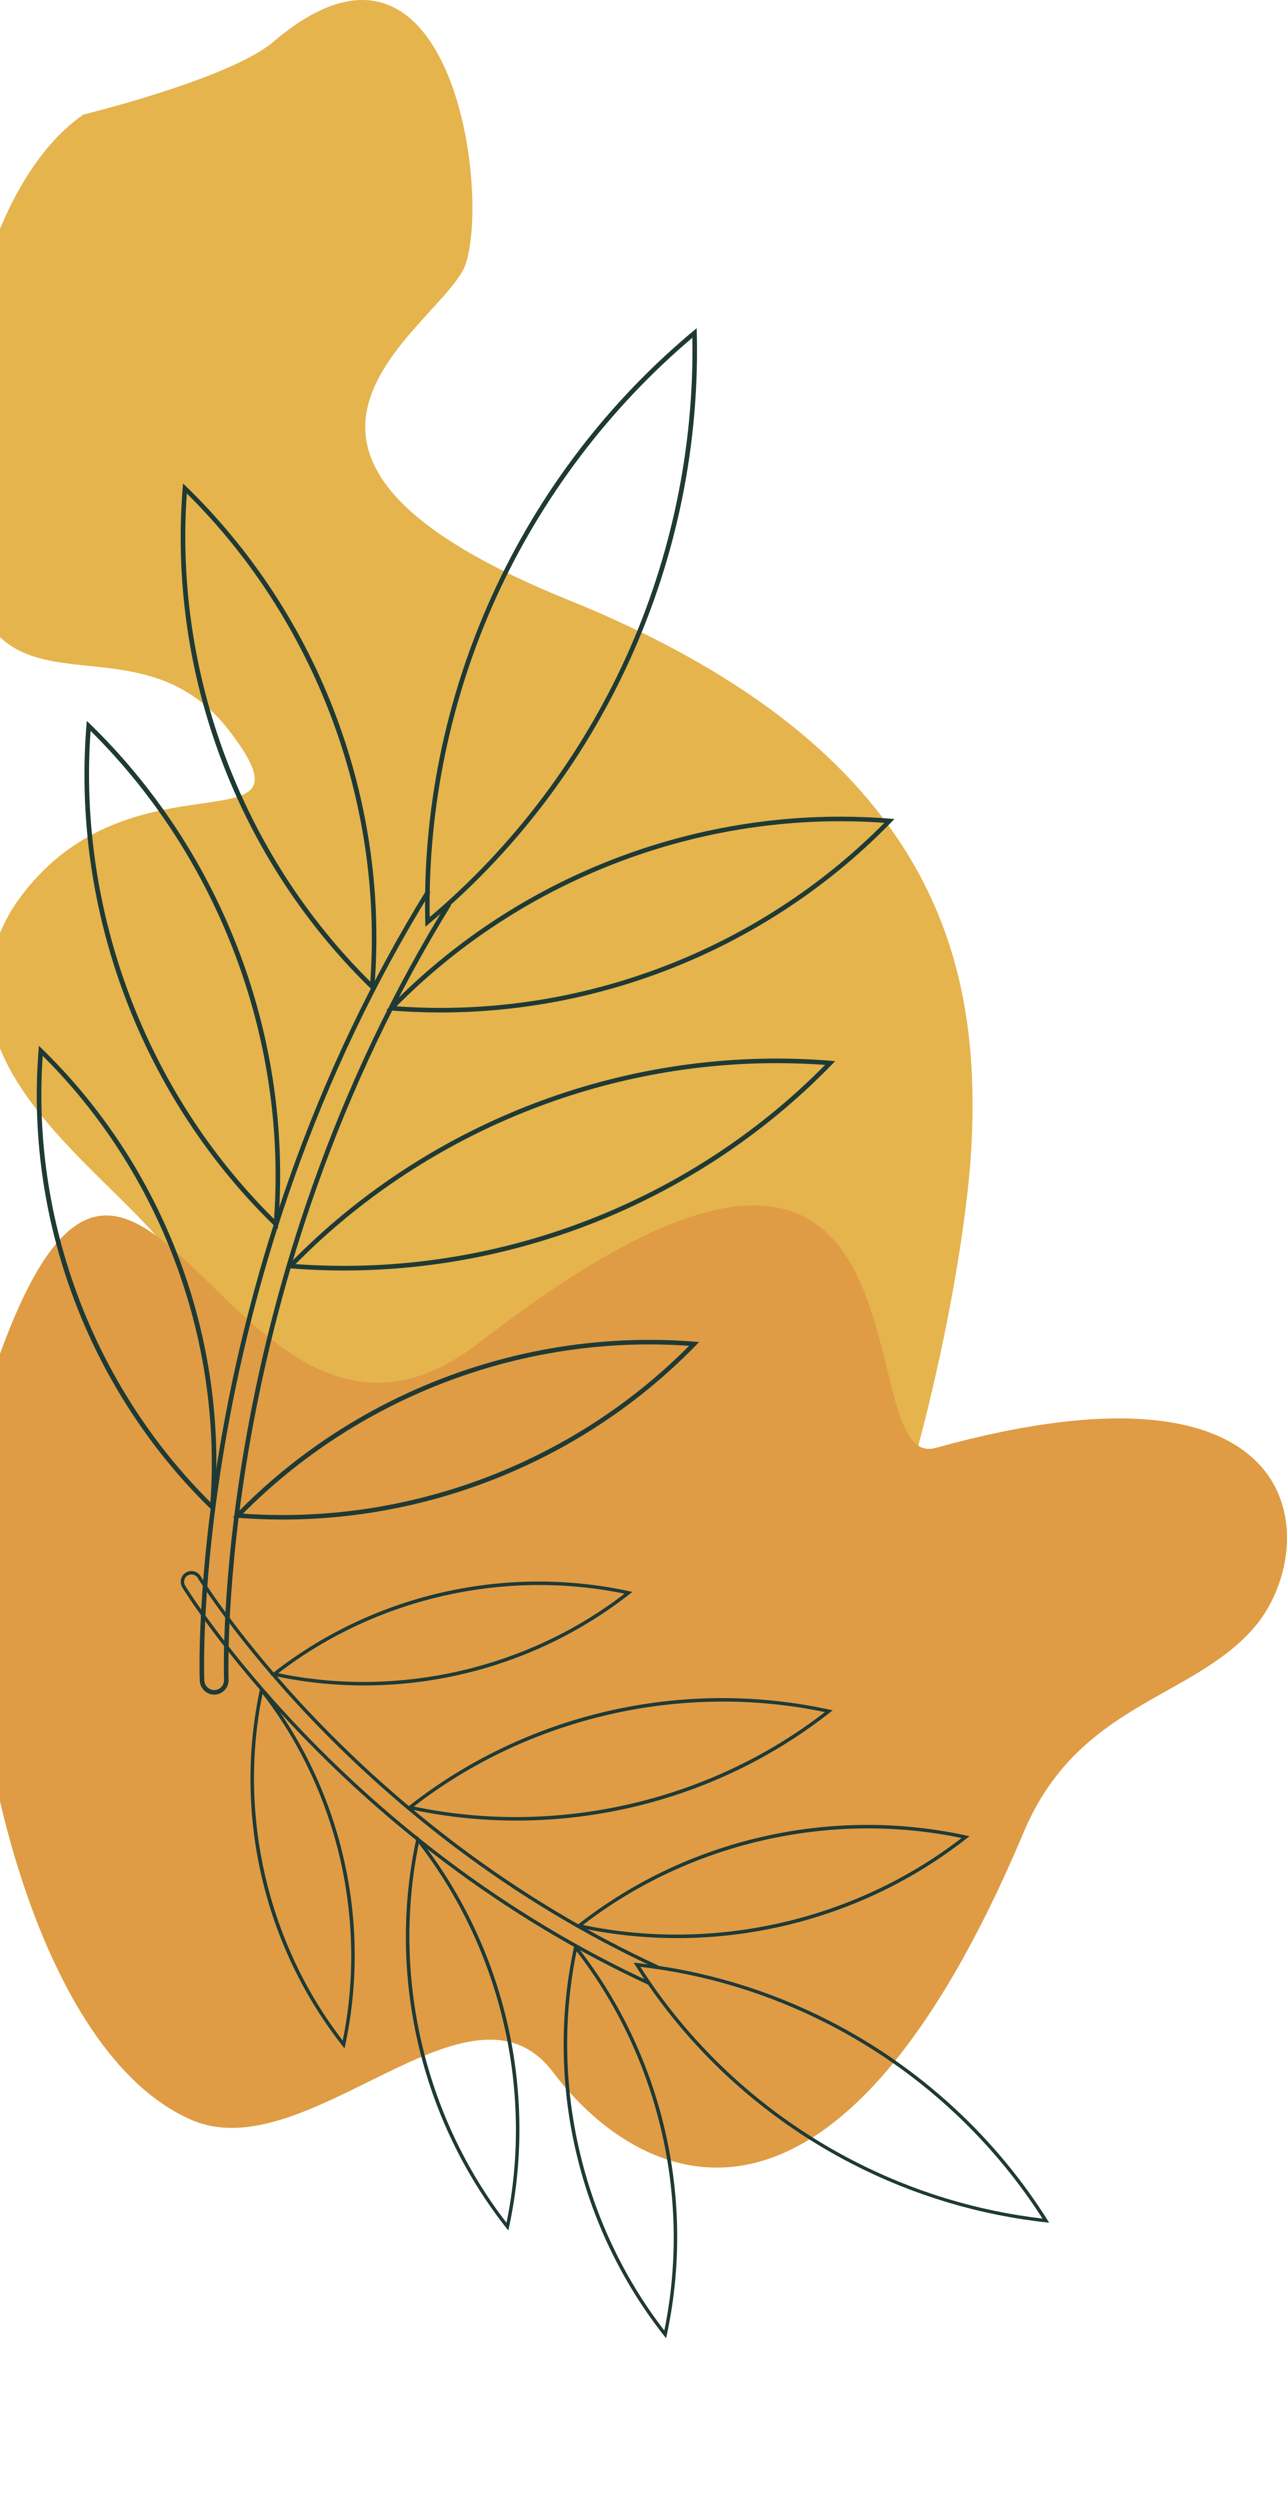 <svg width="342" height="664" viewBox="0 0 342 664" fill="none" xmlns="http://www.w3.org/2000/svg">
<path d="M150.841 159.27C51.914 119.281 118.786 86.268 123.846 69.841C127.039 59.481 125.938 35.727 118.547 18.805C110.868 1.182 96.373 -9.035 72.811 10.967C72.779 10.999 72.731 11.031 72.699 11.063C66.01 16.762 50.302 22.302 38.17 25.989C29.182 28.719 22.158 30.427 22.158 30.427C-3.416 48.211 -15.963 99.949 -9.179 147.488C-2.41 195.028 35.983 161.393 61.045 194.246C86.108 227.099 34.338 197.582 4.678 239.311C3.56 240.892 2.571 242.488 1.741 244.116C-19.587 285.143 34.546 314.021 47.413 336.211C54.069 347.673 53.127 376.295 51.212 389.433C47.428 415.47 23.004 463.744 22.366 490.132C21.934 507.932 35.855 548.32 51.723 554.881C103.764 576.368 191.963 490.164 222.246 441.698C239.998 413.299 256.824 338.334 258.26 302.08C260.064 257.015 249.768 199.243 150.841 159.27Z" fill="#E5B44D"/>
<path d="M127.47 356.532C254.429 258.117 223.923 391.429 248.634 384.581C350.418 356.341 350.913 411.974 333.226 432.344C316.544 451.548 286.516 452.298 272.005 486.716C220.937 607.928 168.96 579.529 146.946 550.379C124.932 521.229 81.75 576.448 50.877 563.07C-0.031 540.992 -19.076 414.576 -1.404 363.541C36.749 253.264 61.477 407.712 127.47 356.532Z" fill="#DF9C45"/>
<path d="M183.982 89.716C184.476 118.706 178.41 147.968 166.374 174.499C154.337 201.031 136.33 224.88 114.189 243.59C113.694 214.6 119.76 185.338 131.796 158.807C143.833 132.275 161.856 108.442 183.982 89.716ZM185.131 87.178C137.942 126.049 111.187 185.019 113.039 246.144C160.244 207.272 186.983 148.287 185.131 87.178Z" fill="#1F3A35"/>
<path d="M49.648 131.078C83.73 164.809 101.817 212.908 98.4 260.735C64.318 227.02 46.231 178.905 49.648 131.078ZM48.642 128.412C44.252 178.522 63.073 228.616 99.39 263.417C103.796 213.307 84.975 163.213 48.642 128.412Z" fill="#1F3A35"/>
<path d="M24.074 194.135C58.156 227.866 76.243 275.964 72.827 323.791C38.728 290.076 20.642 241.962 24.074 194.135ZM23.068 191.469C18.678 241.579 37.499 291.673 73.816 326.473C78.222 276.363 59.385 226.269 23.068 191.469Z" fill="#1F3A35"/>
<path d="M11.351 280.45C42.464 311.323 58.986 355.287 55.921 399.012C24.808 368.138 8.286 324.174 11.351 280.45ZM10.345 277.784C6.306 323.775 23.595 369.75 56.927 401.694C60.966 355.686 43.677 309.727 10.345 277.784Z" fill="#1F3A35"/>
<path d="M172.583 357.092C176.08 357.092 179.607 357.219 183.119 357.459C154.752 386.05 115.529 402.412 75.094 402.412C71.597 402.412 68.07 402.285 64.558 402.045C92.909 373.438 132.132 357.092 172.583 357.092ZM172.583 355.878C131.11 355.878 90.754 372.896 61.876 403.035C66.282 403.418 70.688 403.61 75.078 403.61C116.551 403.61 156.907 386.592 185.785 356.453C181.379 356.07 176.973 355.878 172.583 355.878Z" fill="#1F3A35"/>
<path d="M206.363 282.382C210.657 282.382 214.983 282.541 219.261 282.845C185.754 316.799 139.315 336.227 91.424 336.227C87.13 336.227 82.804 336.067 78.526 335.764C112.018 301.809 158.456 282.382 206.363 282.382ZM206.363 281.168C157.482 281.168 109.91 301.235 75.86 336.77C81.048 337.233 86.252 337.456 91.424 337.456C140.305 337.456 187.877 317.39 221.927 281.855C216.723 281.392 211.535 281.168 206.363 281.168Z" fill="#1F3A35"/>
<path d="M223.3 218.128C227.195 218.128 231.122 218.271 235.017 218.543C204.08 249.816 161.249 267.711 117.078 267.711C113.183 267.711 109.256 267.567 105.36 267.296C136.298 236.007 179.128 218.128 223.3 218.128ZM223.3 216.915C178.123 216.915 134.159 235.464 102.679 268.302C107.484 268.717 112.273 268.924 117.062 268.924C162.239 268.924 206.203 250.374 237.683 217.537C232.878 217.122 228.089 216.915 223.3 216.915Z" fill="#1F3A35"/>
<path d="M119.361 240.11C104.946 263.465 92.877 288.847 83.458 315.538C75.924 336.897 70.065 359.135 66.058 381.643C59.226 419.908 60.12 445.897 60.136 446.153C60.184 447.509 59.417 448.691 58.268 449.218C57.885 449.393 57.47 449.489 57.039 449.505C55.251 449.553 53.75 448.148 53.686 446.344C53.638 445.259 52.76 419.397 59.705 380.446C63.775 357.602 69.73 335.014 77.376 313.319C86.939 286.197 99.231 260.4 113.869 236.662" stroke="#1F3A35" stroke-width="1.213" stroke-miterlimit="10"/>
<path d="M220.414 537.782C243.547 549.709 263.089 567.495 277.033 589.282C259.485 587.229 242.585 582.067 226.775 573.915C203.642 561.989 184.101 544.202 170.156 522.415C187.691 524.462 204.604 529.631 220.414 537.782ZM220.83 536.975C204.637 528.626 186.883 523.239 168.392 521.308C182.658 544.248 202.851 562.585 226.367 574.709C242.56 583.058 260.314 588.445 278.805 590.375C264.517 567.443 244.332 549.092 220.83 536.975Z" fill="#1F3A35"/>
<path d="M153.219 518.279C175.115 546.613 183.76 583.978 176.525 619C154.644 590.673 145.984 553.301 153.219 518.279ZM152.735 516.216C144.562 552.818 153.575 591.737 177.002 621.077C185.175 584.475 176.176 545.563 152.735 516.216Z" fill="#1F3A35"/>
<path d="M111.286 489.664C133.182 517.998 141.827 555.363 134.592 590.385C112.71 562.058 104.065 524.693 111.286 489.664ZM110.809 487.587C102.636 524.189 111.649 563.108 135.076 592.448C143.25 555.846 134.25 516.934 110.809 487.587Z" fill="#1F3A35"/>
<path d="M69.76 449.91C89.734 475.834 97.644 509.983 91.07 542.007C71.097 516.083 63.187 481.934 69.76 449.91ZM69.269 447.825C61.772 481.437 70.028 517.147 91.547 544.084C99.052 510.494 90.781 474.776 69.269 447.825Z" fill="#1F3A35"/>
<path d="M165.954 423.305C140.078 443.227 105.956 451.068 73.928 444.431C99.805 424.509 133.92 416.682 165.954 423.305ZM168.03 422.833C134.414 415.268 98.731 423.453 71.846 444.917C105.448 452.475 141.13 444.29 168.03 422.833Z" fill="#1F3A35"/>
<path d="M219.196 454.757C188.516 478.5 147.959 487.813 109.958 479.834C140.638 456.092 181.194 446.778 219.196 454.757ZM221.271 454.285C181.652 445.363 139.586 455.028 107.897 480.314C147.501 489.228 189.582 479.57 221.271 454.285Z" fill="#1F3A35"/>
<path d="M255.539 488.192C227.258 510.031 189.922 518.601 154.897 511.296C183.171 489.471 220.507 480.901 255.539 488.192ZM257.615 487.719C221.008 479.473 182.119 488.408 152.836 511.776C189.442 520.023 228.31 511.094 257.615 487.719Z" fill="#1F3A35"/>
<path d="M174.797 522.497C156.209 513.919 138.225 503.123 121.362 490.429C107.867 480.26 95.043 468.859 83.25 456.535C63.212 435.566 53.03 419.067 52.939 418.895C52.414 418.032 51.441 417.62 50.504 417.765C50.197 417.804 49.903 417.922 49.615 418.096C48.487 418.788 48.141 420.297 48.835 421.426C49.255 422.109 59.395 438.55 79.778 459.895C91.74 472.413 104.762 483.988 118.462 494.316C135.609 507.228 153.883 518.193 172.776 526.91" stroke="#1F3A35" stroke-width="0.905" stroke-miterlimit="10"/>
</svg>
